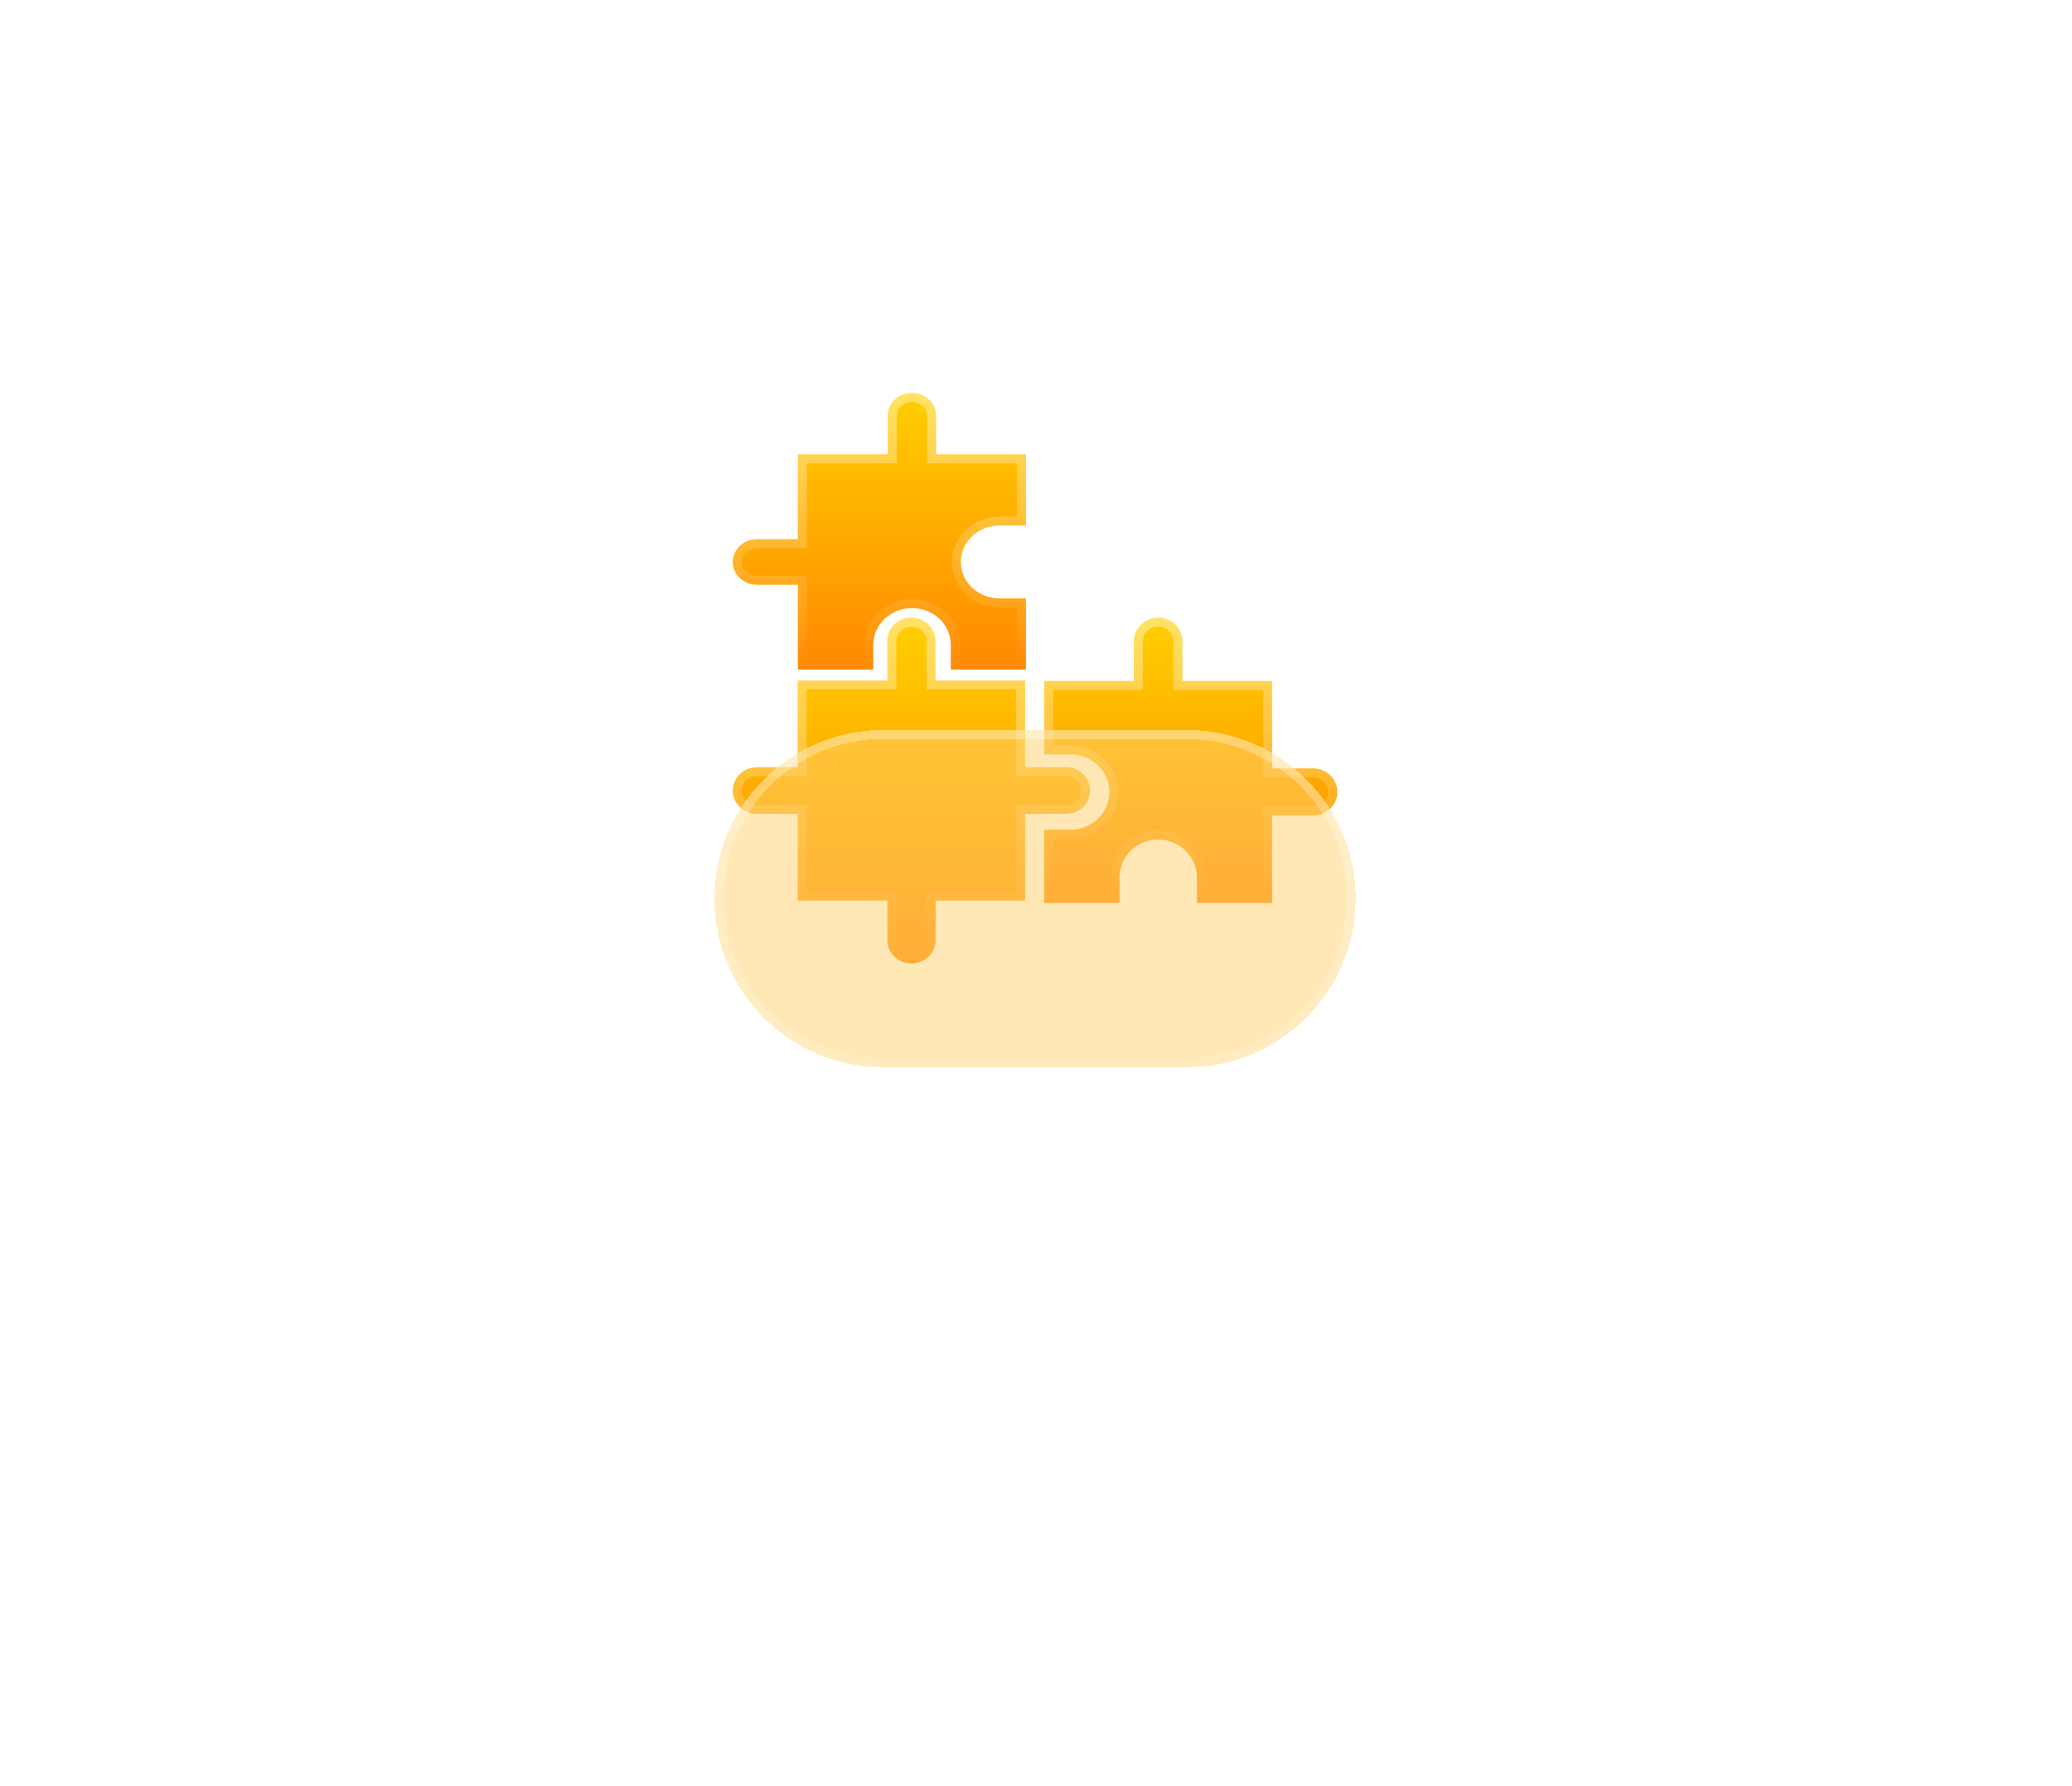 <svg width="116" height="100" viewBox="0 0 116 100" fill="none" xmlns="http://www.w3.org/2000/svg">
<g filter="url(#filter0_i_665_1976)">
<path d="M74.871 44.342C74.871 45.066 74.263 45.657 73.519 45.657H71.225V50.552H67.008V49.114C67.008 47.95 66.032 47.005 64.841 47.005C63.645 47.005 62.673 47.95 62.673 49.114V50.552H58.461V46.45H59.931C59.935 46.45 59.935 46.45 59.935 46.45H59.944C61.135 46.45 62.111 45.501 62.111 44.342C62.111 43.179 61.135 42.234 59.944 42.234H58.461V38.129H63.485V35.901C63.485 35.174 64.093 34.582 64.841 34.582C65.213 34.582 65.551 34.73 65.796 34.968C66.041 35.207 66.193 35.536 66.193 35.901V38.129H71.225V43.023H73.519C74.263 43.023 74.871 43.615 74.871 44.342Z" fill="url(#paint0_linear_665_1976)"/>
</g>
<path d="M71.225 45.407H70.975V45.657V50.302H67.258V49.114C67.258 47.806 66.163 46.755 64.841 46.755C63.514 46.755 62.423 47.806 62.423 49.114V50.302H58.711V46.7H59.931H59.931H59.931H59.931H59.931H59.931H59.931H59.931H59.931H59.931H59.931H59.931H59.931H59.931H59.931H59.931H59.931H59.931H59.931H59.931H59.931H59.931H59.931H59.931H59.931H59.931H59.931H59.931H59.931H59.931H59.931H59.932H59.932H59.932H59.932H59.932H59.932H59.932H59.932H59.932H59.932H59.932H59.932H59.932H59.932H59.932H59.932H59.932H59.932H59.932H59.932H59.932H59.932H59.932H59.932H59.932H59.932H59.932H59.932H59.932H59.932H59.932H59.932H59.932H59.932H59.932H59.932H59.932H59.932H59.932H59.932H59.932H59.932H59.932H59.932H59.932H59.932H59.932H59.932H59.932H59.932H59.933H59.933H59.933H59.933H59.933H59.933H59.933H59.933H59.933H59.933H59.933H59.933H59.933H59.933H59.933H59.933H59.933H59.933H59.933H59.933H59.933H59.933H59.933H59.933H59.933H59.933H59.933H59.933H59.933H59.933H59.933H59.933H59.933H59.933H59.933H59.933H59.933H59.933H59.933H59.933H59.933H59.933H59.933H59.933H59.933H59.933H59.933H59.933H59.933H59.933H59.933H59.933H59.933H59.933H59.933H59.933H59.933H59.933H59.933H59.934H59.934H59.934H59.934H59.934H59.934H59.934H59.934H59.934H59.934H59.934H59.934H59.934H59.934H59.934H59.934H59.934H59.934H59.934H59.934H59.934H59.934H59.934H59.934H59.934H59.934H59.934H59.934H59.934H59.934H59.934H59.934H59.934H59.934H59.934H59.934H59.934H59.934H59.934H59.934H59.934H59.934H59.934H59.934H59.934H59.934H59.934H59.934H59.934H59.934H59.934H59.934H59.934H59.934H59.934H59.934H59.934H59.934H59.934H59.934H59.934H59.934H59.934H59.934H59.934H59.934H59.934H59.934H59.934H59.934H59.934H59.934H59.934H59.934H59.934H59.934H59.934H59.934H59.934H59.934H59.934H59.934H59.934H59.934H59.934H59.934H59.934H59.934H59.934H59.934H59.934H59.934H59.934H59.934H59.934H59.934H59.934H59.934H59.934H59.934H59.934H59.934H59.934H59.934H59.934H59.934H59.934H59.935H59.935H59.935H59.935H59.935H59.935H59.935H59.935H59.935H59.935H59.935H59.935H59.935H59.935H59.935H59.935H59.935H59.935H59.935H59.935H59.935H59.935H59.935H59.935H59.935H59.935H59.935H59.935H59.935H59.935H59.935H59.935H59.935H59.935H59.935H59.935H59.935H59.935H59.935H59.935H59.935H59.935H59.935H59.935H59.935H59.935H59.935H59.935H59.935H59.935H59.935H59.935H59.935H59.935H59.935H59.935H59.935H59.935H59.944C61.267 46.7 62.361 45.646 62.361 44.342C62.361 43.034 61.266 41.984 59.944 41.984H58.711V38.379H63.485H63.735V38.129V35.901C63.735 35.318 64.224 34.832 64.841 34.832C65.145 34.832 65.421 34.953 65.621 35.148C65.821 35.342 65.943 35.607 65.943 35.901V38.129V38.379H66.193H70.975V43.023V43.273H71.225H73.519C74.131 43.273 74.621 43.759 74.621 44.342C74.621 44.921 74.131 45.407 73.519 45.407H71.225Z" stroke="url(#paint1_linear_665_1976)" stroke-width="0.5"/>
<g filter="url(#filter1_i_665_1976)">
<path d="M61.025 44.263C61.025 44.98 60.423 45.567 59.677 45.567H57.389V50.422H52.38V52.635C52.38 53.356 51.773 53.939 51.032 53.939C50.286 53.939 49.679 53.352 49.679 52.635V50.422H44.661V45.567H42.374C41.632 45.567 41.025 44.98 41.025 44.263C41.025 43.541 41.632 42.954 42.374 42.954H44.661V38.1H49.679V35.891C49.679 35.169 50.282 34.582 51.028 34.582C51.769 34.582 52.371 35.169 52.371 35.891V38.1H57.389V42.954H59.677C60.423 42.954 61.025 43.541 61.025 44.263Z" fill="url(#paint2_linear_665_1976)"/>
</g>
<path d="M57.389 45.317H57.139V45.567V50.172H52.38H52.13V50.422V52.635C52.13 53.21 51.644 53.689 51.032 53.689C50.416 53.689 49.929 53.206 49.929 52.635V50.422V50.172H49.679H44.911V45.567V45.317H44.661H42.374C41.762 45.317 41.275 44.834 41.275 44.263C41.275 43.686 41.763 43.204 42.374 43.204H44.661H44.911V42.954V38.35H49.679H49.929V38.1V35.891C49.929 35.314 50.413 34.832 51.028 34.832C51.637 34.832 52.121 35.313 52.121 35.891V38.1V38.35H52.371H57.139V42.954V43.204H57.389H59.677C60.292 43.204 60.775 43.686 60.775 44.263C60.775 44.835 60.292 45.317 59.677 45.317H57.389Z" stroke="url(#paint3_linear_665_1976)" stroke-width="0.5"/>
<g filter="url(#filter2_i_665_1976)">
<path d="M53.791 31.46C53.791 32.588 54.763 33.505 55.958 33.505H57.436V37.486H53.23V36.091C53.23 34.963 52.254 34.047 51.063 34.047C51.059 34.047 51.059 34.047 51.059 34.047C51.055 34.047 51.055 34.047 51.055 34.047C49.86 34.047 48.889 34.963 48.889 36.091V37.486H44.67V32.74H42.377C41.633 32.74 41.025 32.166 41.025 31.464C41.025 30.759 41.633 30.185 42.377 30.185H44.67V25.439H49.699V23.275C49.699 22.574 50.307 22 51.055 22C51.798 22 52.406 22.574 52.406 23.275V25.439H57.436V29.42H55.958C54.763 29.42 53.791 30.337 53.791 31.46Z" fill="url(#paint4_linear_665_1976)"/>
</g>
<path d="M52.406 25.689H57.186V29.17H55.958C54.639 29.17 53.541 30.185 53.541 31.46C53.541 32.74 54.638 33.755 55.958 33.755H57.186V37.236H53.48V36.091C53.48 34.811 52.378 33.797 51.063 33.797H51.063H51.063H51.063H51.063H51.063H51.063H51.063H51.063H51.063H51.063H51.063H51.063H51.063H51.063H51.063H51.063H51.063H51.063H51.063H51.063H51.063H51.063H51.063H51.063H51.063H51.063H51.063H51.063H51.063H51.063H51.062H51.062H51.062H51.062H51.062H51.062H51.062H51.062H51.062H51.062H51.062H51.062H51.062H51.062H51.062H51.062H51.062H51.062H51.062H51.062H51.062H51.062H51.062H51.062H51.062H51.062H51.062H51.062H51.062H51.062H51.062H51.062H51.062H51.062H51.062H51.062H51.062H51.062H51.062H51.062H51.062H51.062H51.062H51.062H51.062H51.062H51.062H51.062H51.062H51.062H51.062H51.062H51.062H51.062H51.062H51.062H51.062H51.061H51.061H51.061H51.061H51.061H51.061H51.061H51.061H51.061H51.061H51.061H51.061H51.061H51.061H51.061H51.061H51.061H51.061H51.061H51.061H51.061H51.061H51.061H51.061H51.061H51.061H51.061H51.061H51.061H51.061H51.061H51.061H51.061H51.061H51.061H51.061H51.061H51.061H51.061H51.061H51.061H51.061H51.061H51.061H51.061H51.061H51.061H51.061H51.061H51.061H51.061H51.061H51.061H51.061H51.061H51.061H51.061H51.061H51.061H51.061H51.061H51.06H51.06H51.06H51.06H51.06H51.06H51.06H51.06H51.06H51.06H51.06H51.06H51.06H51.06H51.06H51.06H51.06H51.06H51.06H51.06H51.06H51.06H51.06H51.06H51.06H51.06H51.06H51.06H51.06H51.06H51.06H51.06H51.06H51.06H51.06H51.06H51.06H51.06H51.06H51.06H51.06H51.06H51.06H51.06H51.06H51.06H51.06H51.06H51.06H51.06H51.06H51.06H51.06H51.06H51.06H51.06H51.06H51.06H51.06H51.06H51.06H51.06H51.06H51.06H51.06H51.06H51.06H51.06H51.06H51.06H51.06H51.06H51.06H51.06H51.06H51.06H51.06H51.06H51.06H51.06H51.06H51.06H51.06H51.06H51.06H51.06H51.06H51.06H51.06H51.06H51.06H51.06H51.06H51.06H51.06H51.06H51.06H51.06H51.059H51.059H51.059H51.059H51.059H51.059H51.059H51.059H51.059H51.059H51.059H51.059H51.059H51.059H51.059H51.059H51.059H51.059H51.059H51.059H51.059H51.059H51.059H51.059H51.059H51.059H51.059H51.059H51.059H51.059H51.059H51.059H51.059H51.059H51.059H51.059H51.059H51.059H51.059H51.059H51.059H51.059H51.059H51.059H51.059H51.059H51.059H51.059H51.059H51.059H51.059H51.059H51.059H51.059H51.059H51.059H51.059H51.059H51.059H51.059H51.059H51.059H51.059H51.059H51.059H51.059H51.059H51.059H51.059H51.059H51.059H51.059H51.059H51.059H51.059H51.059H51.059H51.059H51.059H51.059H51.059H51.058H51.058H51.058H51.058H51.058H51.058H51.058H51.058H51.058H51.058H51.058H51.058H51.058H51.058H51.058H51.058H51.058H51.058H51.058H51.058H51.058H51.058H51.058H51.058H51.058H51.058H51.058H51.058H51.058H51.058H51.058H51.058H51.058H51.058H51.058H51.058H51.058H51.058H51.058H51.058H51.058H51.058H51.058H51.058H51.057H51.057H51.057H51.057H51.057H51.057H51.057H51.057H51.057H51.057H51.057H51.057H51.057H51.057H51.057H51.057H51.057H51.057H51.057H51.057H51.057H51.057H51.057H51.057H51.057H51.057H51.057H51.057H51.057H51.057H51.057H51.057H51.057H51.057H51.057H51.057H51.057H51.057H51.057H51.057H51.057H51.057H51.057H51.057H51.057H51.057H51.057H51.057H51.057H51.057H51.057H51.057H51.057H51.057H51.057H51.057H51.057H51.057H51.057H51.057H51.057H51.057H51.056H51.056H51.056H51.056H51.056H51.056H51.056H51.056H51.056H51.056H51.056H51.056H51.056H51.056H51.056H51.056H51.056H51.056H51.056H51.056H51.056H51.056H51.056H51.056H51.056H51.056H51.056H51.056H51.056H51.056H51.056H51.056H51.056H51.056H51.056H51.056H51.056H51.056H51.056H51.056H51.056H51.056H51.056H51.056H51.056H51.056H51.056H51.056H51.056H51.056H51.056H51.056H51.056H51.056H51.056H51.056H51.056H51.056H51.056H51.056H51.056H51.056H51.056H51.056H51.056H51.056H51.056H51.056H51.056H51.056H51.056H51.056H51.056H51.056H51.056H51.056H51.056H51.056H51.056H51.056H51.056H51.056H51.056H51.056H51.056H51.056H51.056H51.056H51.056H51.056H51.056H51.056H51.056H51.056H51.056H51.056H51.056H51.056H51.056H51.056H51.056H51.056H51.056H51.056H51.056H51.055H51.055H51.055H51.055H51.055H51.055H51.055H51.055H51.055H51.055H51.055H51.055H51.055H51.055H51.055H51.055H51.055H51.055H51.055H51.055H51.055H51.055H51.055H51.055H51.055H51.055H51.055H51.055H51.055H51.055H51.055H51.055H51.055H51.055H51.055H51.055H51.055H51.055H51.055H51.055H51.055H51.055H51.055H51.055H51.055H51.055H51.055H51.055H51.055H51.055H51.055H51.055H51.055H51.055H51.055H51.055H51.055H51.055H51.055H51.055H51.055H51.055H51.055H51.055H51.055H51.055H51.055C49.736 33.797 48.639 34.812 48.639 36.091V37.236H44.92V32.74V32.49H44.67H42.377C41.758 32.49 41.275 32.014 41.275 31.464C41.275 30.91 41.758 30.435 42.377 30.435H44.67H44.92V30.185V25.689H49.699H49.949V25.439V23.275C49.949 22.726 50.431 22.25 51.055 22.25C51.674 22.25 52.156 22.725 52.156 23.275V25.439V25.689H52.406Z" stroke="url(#paint5_linear_665_1976)" stroke-width="0.5"/>
<g filter="url(#filter3_bdi_665_1976)">
<path fill-rule="evenodd" clip-rule="evenodd" d="M40 50.31C40 45.098 44.225 40.873 49.437 40.873H66.461C71.672 40.873 75.897 45.098 75.897 50.31C75.897 55.522 71.672 59.746 66.461 59.746H49.437C44.225 59.746 40 55.522 40 50.31Z" fill="#FFD36D" fill-opacity="0.5" shape-rendering="crispEdges"/>
<path d="M40.25 50.31C40.25 45.236 44.363 41.123 49.437 41.123H66.461C71.534 41.123 75.647 45.236 75.647 50.31C75.647 55.383 71.534 59.496 66.461 59.496H49.437C44.363 59.496 40.25 55.383 40.25 50.31Z" stroke="url(#paint6_linear_665_1976)" stroke-width="0.5" shape-rendering="crispEdges"/>
</g>
<defs>
<filter id="filter0_i_665_1976" x="58.461" y="34.582" width="16.41" height="15.97" filterUnits="userSpaceOnUse" color-interpolation-filters="sRGB">
<feFlood flood-opacity="0" result="BackgroundImageFix"/>
<feBlend mode="normal" in="SourceGraphic" in2="BackgroundImageFix" result="shape"/>
<feColorMatrix in="SourceAlpha" type="matrix" values="0 0 0 0 0 0 0 0 0 0 0 0 0 0 0 0 0 0 127 0" result="hardAlpha"/>
<feOffset/>
<feGaussianBlur stdDeviation="5"/>
<feComposite in2="hardAlpha" operator="arithmetic" k2="-1" k3="1"/>
<feColorMatrix type="matrix" values="0 0 0 0 1 0 0 0 0 1 0 0 0 0 1 0 0 0 0.4 0"/>
<feBlend mode="normal" in2="shape" result="effect1_innerShadow_665_1976"/>
</filter>
<filter id="filter1_i_665_1976" x="41.025" y="34.582" width="20" height="19.357" filterUnits="userSpaceOnUse" color-interpolation-filters="sRGB">
<feFlood flood-opacity="0" result="BackgroundImageFix"/>
<feBlend mode="normal" in="SourceGraphic" in2="BackgroundImageFix" result="shape"/>
<feColorMatrix in="SourceAlpha" type="matrix" values="0 0 0 0 0 0 0 0 0 0 0 0 0 0 0 0 0 0 127 0" result="hardAlpha"/>
<feOffset/>
<feGaussianBlur stdDeviation="5"/>
<feComposite in2="hardAlpha" operator="arithmetic" k2="-1" k3="1"/>
<feColorMatrix type="matrix" values="0 0 0 0 1 0 0 0 0 1 0 0 0 0 1 0 0 0 0.4 0"/>
<feBlend mode="normal" in2="shape" result="effect1_innerShadow_665_1976"/>
</filter>
<filter id="filter2_i_665_1976" x="41.025" y="22" width="16.41" height="15.486" filterUnits="userSpaceOnUse" color-interpolation-filters="sRGB">
<feFlood flood-opacity="0" result="BackgroundImageFix"/>
<feBlend mode="normal" in="SourceGraphic" in2="BackgroundImageFix" result="shape"/>
<feColorMatrix in="SourceAlpha" type="matrix" values="0 0 0 0 0 0 0 0 0 0 0 0 0 0 0 0 0 0 127 0" result="hardAlpha"/>
<feOffset/>
<feGaussianBlur stdDeviation="5"/>
<feComposite in2="hardAlpha" operator="arithmetic" k2="-1" k3="1"/>
<feColorMatrix type="matrix" values="0 0 0 0 1 0 0 0 0 1 0 0 0 0 1 0 0 0 0.4 0"/>
<feBlend mode="normal" in2="shape" result="effect1_innerShadow_665_1976"/>
</filter>
<filter id="filter3_bdi_665_1976" x="0" y="0.873" width="115.896" height="98.873" filterUnits="userSpaceOnUse" color-interpolation-filters="sRGB">
<feFlood flood-opacity="0" result="BackgroundImageFix"/>
<feGaussianBlur in="BackgroundImage" stdDeviation="2.718"/>
<feComposite in2="SourceAlpha" operator="in" result="effect1_backgroundBlur_665_1976"/>
<feColorMatrix in="SourceAlpha" type="matrix" values="0 0 0 0 0 0 0 0 0 0 0 0 0 0 0 0 0 0 127 0" result="hardAlpha"/>
<feOffset/>
<feGaussianBlur stdDeviation="20"/>
<feComposite in2="hardAlpha" operator="out"/>
<feColorMatrix type="matrix" values="0 0 0 0 1 0 0 0 0 0.827 0 0 0 0 0.427 0 0 0 0.5 0"/>
<feBlend mode="normal" in2="effect1_backgroundBlur_665_1976" result="effect2_dropShadow_665_1976"/>
<feBlend mode="normal" in="SourceGraphic" in2="effect2_dropShadow_665_1976" result="shape"/>
<feColorMatrix in="SourceAlpha" type="matrix" values="0 0 0 0 0 0 0 0 0 0 0 0 0 0 0 0 0 0 127 0" result="hardAlpha"/>
<feOffset/>
<feGaussianBlur stdDeviation="2"/>
<feComposite in2="hardAlpha" operator="arithmetic" k2="-1" k3="1"/>
<feColorMatrix type="matrix" values="0 0 0 0 1 0 0 0 0 1 0 0 0 0 1 0 0 0 0.3 0"/>
<feBlend mode="normal" in2="shape" result="effect3_innerShadow_665_1976"/>
</filter>
<linearGradient id="paint0_linear_665_1976" x1="58.461" y1="34.582" x2="58.461" y2="50.552" gradientUnits="userSpaceOnUse">
<stop stop-color="#FFCF00"/>
<stop offset="1" stop-color="#FF8800"/>
</linearGradient>
<linearGradient id="paint1_linear_665_1976" x1="58.461" y1="34.582" x2="58.461" y2="50.552" gradientUnits="userSpaceOnUse">
<stop stop-color="white" stop-opacity="0.4"/>
<stop offset="1" stop-color="white" stop-opacity="0.01"/>
</linearGradient>
<linearGradient id="paint2_linear_665_1976" x1="41.025" y1="34.582" x2="41.025" y2="53.939" gradientUnits="userSpaceOnUse">
<stop stop-color="#FFCF00"/>
<stop offset="1" stop-color="#FF8800"/>
</linearGradient>
<linearGradient id="paint3_linear_665_1976" x1="41.025" y1="34.582" x2="41.025" y2="53.939" gradientUnits="userSpaceOnUse">
<stop stop-color="white" stop-opacity="0.4"/>
<stop offset="1" stop-color="white" stop-opacity="0.01"/>
</linearGradient>
<linearGradient id="paint4_linear_665_1976" x1="41.025" y1="22" x2="41.025" y2="37.486" gradientUnits="userSpaceOnUse">
<stop stop-color="#FFCF00"/>
<stop offset="1" stop-color="#FF8800"/>
</linearGradient>
<linearGradient id="paint5_linear_665_1976" x1="41.025" y1="22" x2="41.025" y2="37.486" gradientUnits="userSpaceOnUse">
<stop stop-color="white" stop-opacity="0.4"/>
<stop offset="1" stop-color="white" stop-opacity="0.01"/>
</linearGradient>
<linearGradient id="paint6_linear_665_1976" x1="40" y1="40.873" x2="40" y2="59.746" gradientUnits="userSpaceOnUse">
<stop stop-color="white" stop-opacity="0.3"/>
<stop offset="1" stop-color="white" stop-opacity="0.13"/>
</linearGradient>
</defs>
</svg>
